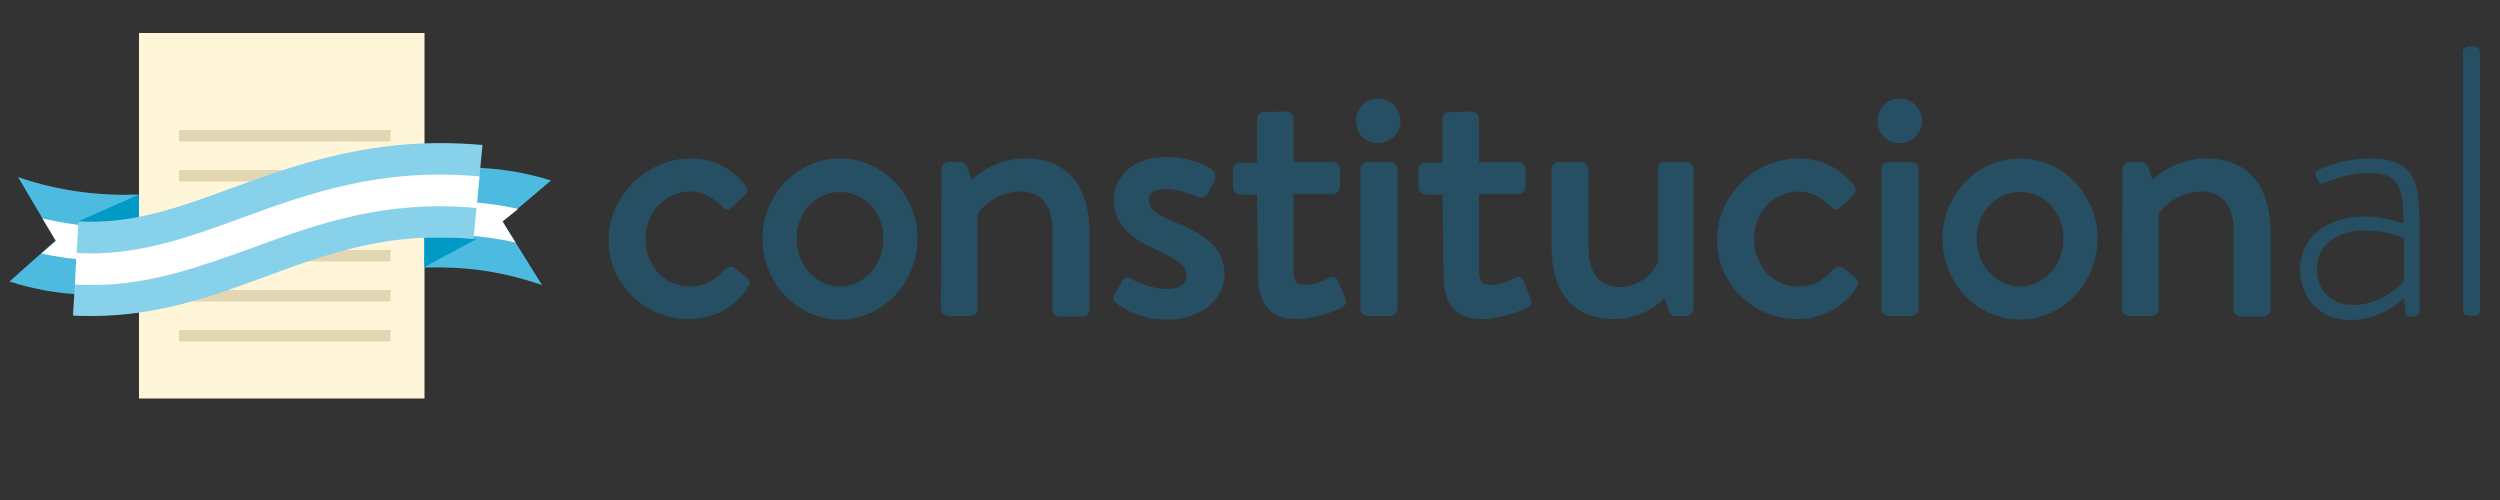 <?xml version="1.0" encoding="utf-8"?>
<!-- Generator: Adobe Illustrator 17.1.0, SVG Export Plug-In . SVG Version: 6.00 Build 0)  -->
<!DOCTYPE svg PUBLIC "-//W3C//DTD SVG 1.1//EN" "http://www.w3.org/Graphics/SVG/1.1/DTD/svg11.dtd">
<svg version="1.1" id="Layer_1" xmlns="http://www.w3.org/2000/svg" xmlns:xlink="http://www.w3.org/1999/xlink" x="0px" y="0px"
	 viewBox="0 0 500 100" enable-background="new 0 0 500 100" xml:space="preserve">
<rect x="0" y="0" width="500" height="100" fill="#333333" stroke="none"/>
<path fill="#264F64" d="M138,31.7c4.7,0,8.3,1.9,11.1,5.4c0.5,0.6,0.4,1.6-0.3,2.1l-2.5,2.3c-0.9,0.9-1.5,0.3-2-0.3
	c-1.4-1.5-3.7-2.9-6.2-2.9c-5.1,0-9,4.2-9,9.5s3.8,9.5,8.8,9.5c3.9,0,5.6-2,7.2-3.5c0.6-0.6,1.4-0.6,2-0.1l2,1.6
	c0.8,0.6,1.1,1.4,0.5,2.1c-2.4,3.9-6.6,6.4-11.9,6.4c-8.6,0-16-6.8-16-16C121.9,38.9,129.6,31.7,138,31.7z"/>
<path fill="#264F64" d="M168,31.7c8.6,0,15.5,7.3,15.5,16c0,8.8-6.9,16.2-15.5,16.2s-15.5-7.3-15.5-16.2
	C152.5,39,159.4,31.7,168,31.7z M168,57.3c4.8,0,8.7-4.3,8.7-9.6c0-5.2-3.8-9.3-8.7-9.3s-8.7,4.2-8.7,9.3
	C159.3,53,163.2,57.3,168,57.3z"/>
<path fill="#264F64" d="M188.3,33.9c0-0.8,0.6-1.5,1.5-1.5h2.3c0.6,0,1.1,0.4,1.3,0.9l0.9,2.7c0.5-0.6,4.7-4.3,10.7-4.3
	c9.3,0,12.9,6.6,12.9,14.7v15.4c0,0.8-0.6,1.5-1.5,1.5H212c-0.9,0-1.5-0.6-1.5-1.5V45.9c0-4.9-2.4-7.6-6.4-7.6
	c-4.8,0-8.2,3.5-8.6,4.7v18.7c0,1-0.5,1.5-1.8,1.5h-4c-0.8,0-1.5-0.6-1.5-1.5L188.3,33.9L188.3,33.9z"/>
<path fill="#264F64" d="M222.8,59.2l1.6-3c0.3-0.6,1.1-0.9,1.9-0.4c0,0,3.4,2,7.2,2c2.3,0,3.8-0.9,3.8-2.7c0-2-1.6-3-5.9-5.1
	c-4.8-2-8.7-5.1-8.7-10.1c0-3.8,3.2-8.5,10.5-8.5c4.3,0,7.6,1.4,9.1,2.4c0.6,0.5,1.1,1.5,0.6,2.3l-1.4,2.7c-0.4,0.6-1.4,0.9-2,0.6
	c0,0-3.4-1.6-6.3-1.6c-2.7,0-3.4,1.1-3.4,2.3c0,2,1.9,2.9,4.9,4.2c5.6,2.4,10.2,4.8,10.2,10.6c0,4.8-4.5,9-11.4,9
	c-5.2,0-8.6-1.9-10.1-3.2C222.8,60.5,222.5,59.8,222.8,59.2z"/>
<path fill="#264F64" d="M251.4,38.9h-3.3c-0.9,0-1.5-0.6-1.5-1.5V34c0-0.9,0.6-1.5,1.5-1.5h3.3v-8.6c0-0.8,0.6-1.5,1.5-1.5l4.4-0.1
	c0.8,0,1.4,0.6,1.4,1.5v8.6h7.8c0.9,0,1.5,0.6,1.5,1.5v3.4c0,0.8-0.6,1.5-1.5,1.5h-7.8V54c0,2.7,1,3,2.4,3c1.6,0,3.8-0.9,4.7-1.4
	c1-0.5,1.5,0,1.8,0.6l1.4,3.4c0.4,0.9,0.1,1.5-0.6,1.9c-0.8,0.5-5.3,2.3-9,2.3c-6.1,0-7.8-3.7-7.8-9.1L251.4,38.9L251.4,38.9z"/>
<path fill="#264F64" d="M271.2,24.2c0-2.5,1.9-4.5,4.4-4.5s4.5,2,4.5,4.5c0,2.4-2,4.4-4.5,4.4C273.1,28.7,271.2,26.7,271.2,24.2z
	 M272.1,33.9c0-0.8,0.6-1.5,1.5-1.5h4.4c0.8,0,1.5,0.6,1.5,1.5v27.8c0,0.8-0.6,1.5-1.5,1.5h-4.4c-0.8,0-1.5-0.6-1.5-1.5V33.9z"/>
<path fill="#264F64" d="M288.5,38.9h-3.3c-0.9,0-1.5-0.6-1.5-1.5V34c0-0.9,0.6-1.5,1.5-1.5h3.3v-8.6c0-0.8,0.6-1.5,1.5-1.5l4.4-0.1
	c0.8,0,1.4,0.6,1.4,1.5v8.6h7.8c0.9,0,1.5,0.6,1.5,1.5v3.4c0,0.8-0.6,1.5-1.5,1.5h-7.8V54c0,2.7,1,3,2.4,3c1.6,0,3.8-0.9,4.7-1.4
	c1-0.5,1.5,0,1.8,0.6l1.4,3.4c0.4,0.9,0.1,1.5-0.6,1.9c-0.8,0.5-5.3,2.3-9,2.3c-6.1,0-7.8-3.7-7.8-9.1L288.5,38.9L288.5,38.9z"/>
<path fill="#264F64" d="M310.3,33.9c0-0.8,0.6-1.5,1.5-1.5h4.4c0.8,0,1.5,0.6,1.5,1.5v15.8c0,5.1,2.4,7.7,6.3,7.7
	c4.5,0,7.3-3.7,7.6-5.1V33.9c0-1.3,0.6-1.5,1.6-1.5h4c0.8,0,1.5,0.6,1.5,1.5v27.8c0,0.8-0.6,1.5-1.5,1.5h-2.1
	c-0.8,0-1.1-0.5-1.4-1.3l-0.8-2.3c-0.6,0.6-3.9,4.2-10.1,4.2c-9.2,0-12.5-6.6-12.5-14.5V33.9L310.3,33.9z"/>
<path fill="#264F64" d="M359.7,31.7c4.7,0,8.3,1.9,11.1,5.4c0.5,0.6,0.4,1.6-0.3,2.1l-2.5,2.3c-0.9,0.9-1.5,0.3-2-0.3
	c-1.4-1.5-3.7-2.9-6.2-2.9c-5.1,0-9,4.2-9,9.5s3.8,9.5,8.8,9.5c3.9,0,5.6-2,7.2-3.5c0.6-0.6,1.4-0.6,2-0.1l2,1.6
	c0.8,0.6,1.1,1.4,0.5,2.1c-2.4,3.9-6.6,6.4-11.9,6.4c-8.6,0-16-6.8-16-16C343.5,38.9,351.1,31.7,359.7,31.7z"/>
<path fill="#264F64" d="M375.5,24.2c0-2.5,1.9-4.5,4.4-4.5s4.5,2,4.5,4.5c0,2.4-2,4.4-4.5,4.4C377.5,28.7,375.5,26.7,375.5,24.2z
	 M376.3,33.9c0-0.8,0.6-1.5,1.5-1.5h4.4c0.8,0,1.5,0.6,1.5,1.5v27.8c0,0.8-0.6,1.5-1.5,1.5h-4.4c-0.8,0-1.5-0.6-1.5-1.5V33.9z"/>
<path fill="#264F64" d="M404,31.7c8.6,0,15.5,7.3,15.5,16c0,8.8-6.9,16.2-15.5,16.2s-15.5-7.3-15.5-16.2
	C388.5,39,395.4,31.7,404,31.7z M404,57.3c4.8,0,8.7-4.3,8.7-9.6c0-5.2-3.8-9.3-8.7-9.3s-8.7,4.2-8.7,9.3
	C395.4,53,399.2,57.3,404,57.3z"/>
<path fill="#264F64" d="M424.5,33.9c0-0.8,0.6-1.5,1.5-1.5h2.3c0.6,0,1.1,0.4,1.3,0.9l0.9,2.7c0.5-0.6,4.7-4.3,10.7-4.3
	c9.3,0,12.9,6.6,12.9,14.7v15.4c0,0.8-0.6,1.5-1.5,1.5h-4.4c-0.9,0-1.5-0.6-1.5-1.5V45.9c0-4.9-2.4-7.6-6.4-7.6
	c-4.8,0-8.2,3.5-8.6,4.7v18.7c0,1-0.5,1.5-1.8,1.5h-4c-0.8,0-1.5-0.6-1.5-1.5L424.5,33.9L424.5,33.9z"/>
<path fill="#264F64" d="M473,43.3c3.5,0,6.9,1.1,7.7,1.4c0-6.8-0.6-10.1-6.8-10.1c-5.1,0-8.6,1.9-9.2,2c-0.6,0.3-1-0.1-1.1-0.6
	l-0.4-0.9c-0.3-0.6,0.1-1,0.5-1.1c0.3-0.1,4.2-2.3,10.5-2.3c9.3,0,9.7,5.6,9.7,13.5v17.1c0,0.5-0.5,1-1,1H482
	c-0.5,0-0.8-0.3-0.9-0.9l-0.3-2.8c-2,1.9-5.8,4.4-10.7,4.4c-5.7,0-10.1-3.9-10.1-10.2C460.1,47.8,464.9,43.3,473,43.3z M470.6,61
	c4.7,0,8.7-2.9,10.2-4.8v-8.5c-1-0.5-4-1.6-7.7-1.6c-5.8,0-9.7,3-9.7,7.6C463.3,58.1,466.3,61,470.6,61z"/>
<path fill="#264F64" d="M492.6,10.3c0-0.5,0.5-1,1-1h1.4c0.5,0,1,0.5,1,1v51.8c0,0.6-0.3,1-1,1h-1.5c-0.5,0-0.9-0.5-0.9-1V10.3
	L492.6,10.3z"/>
<g>
	<rect x="27.8" y="6.6" fill="#FFF6D9" width="57.1" height="73.1"/>
	<rect x="35.8" y="34" fill="#E2D6B3" width="42.3" height="2.3"/>
	<rect x="35.8" y="26" fill="#E2D6B3" width="42.3" height="2.3"/>
	<rect x="35.8" y="50" fill="#E2D6B3" width="42.3" height="2.3"/>
	<rect x="35.8" y="58" fill="#E2D6B3" width="42.3" height="2.3"/>
	<rect x="35.8" y="66" fill="#E2D6B3" width="42.3" height="2.3"/>
	<g>
		<path fill="#4DBADF" d="M3.6,35.4l7.5,12.7l-9.2,8.2C12,59.5,18.5,59,27.7,58.8V38.9C20.9,39.2,12.1,38.4,3.6,35.4z"/>
		<path fill="#FFFFFF" d="M8.5,43.7l2.7,4.5l-2.9,2.5c6.7,1.5,12.6,1.6,19.4,1.5v-6.6C20.9,45.7,15.1,45.2,8.5,43.7z"/>
		<path fill="#4DBADF" d="M108.4,57l-7.9-12.7l9.7-8.2c-10.3-3.2-17.4-2.6-25.4-2.5v19.9C92.9,53.3,99.8,54.1,108.4,57z"/>
		<path fill="#FFFFFF" d="M103.1,48.5l-2.6-4.2l3.1-2.5c-6.7-1.6-14.2-1.7-18.7-1.6v6.6C89.4,46.7,96.6,47,103.1,48.5z"/>
		<path fill="#009AC4" d="M15.6,44.3l12.2-5.4v4.7C20.9,44.7,15.6,44.3,15.6,44.3z"/>
		<path fill="#009AC4" d="M95.3,47.8l-10.4,5.6v-5.8C84.9,47.6,92,47.4,95.3,47.8z"/>
		<path fill="#88D1EA" d="M18.4,63.2c-1.3,0-2.5,0-3.8-0.1l1.1-18.8c10.5,0.6,19.8-2.7,30.4-6.6c13.7-5,29.2-10.6,50.4-8.7
			l-1.8,18.8c-16.9-1.6-29.1,2.9-42.1,7.7C42.1,59.4,31.2,63.2,18.4,63.2z"/>
		<path fill="#FFFFFF" d="M18.4,57c-1.1,0-2.3,0-3.4-0.1l0.3-6.3c11.8,0.7,22-3,33-7c13.1-4.8,28-10.2,47.6-8.3l-0.6,6.3
			c-18.3-1.7-31.9,3.2-44.9,8C40,53.3,30.1,57,18.4,57z"/>
	</g>
</g>
</svg>
